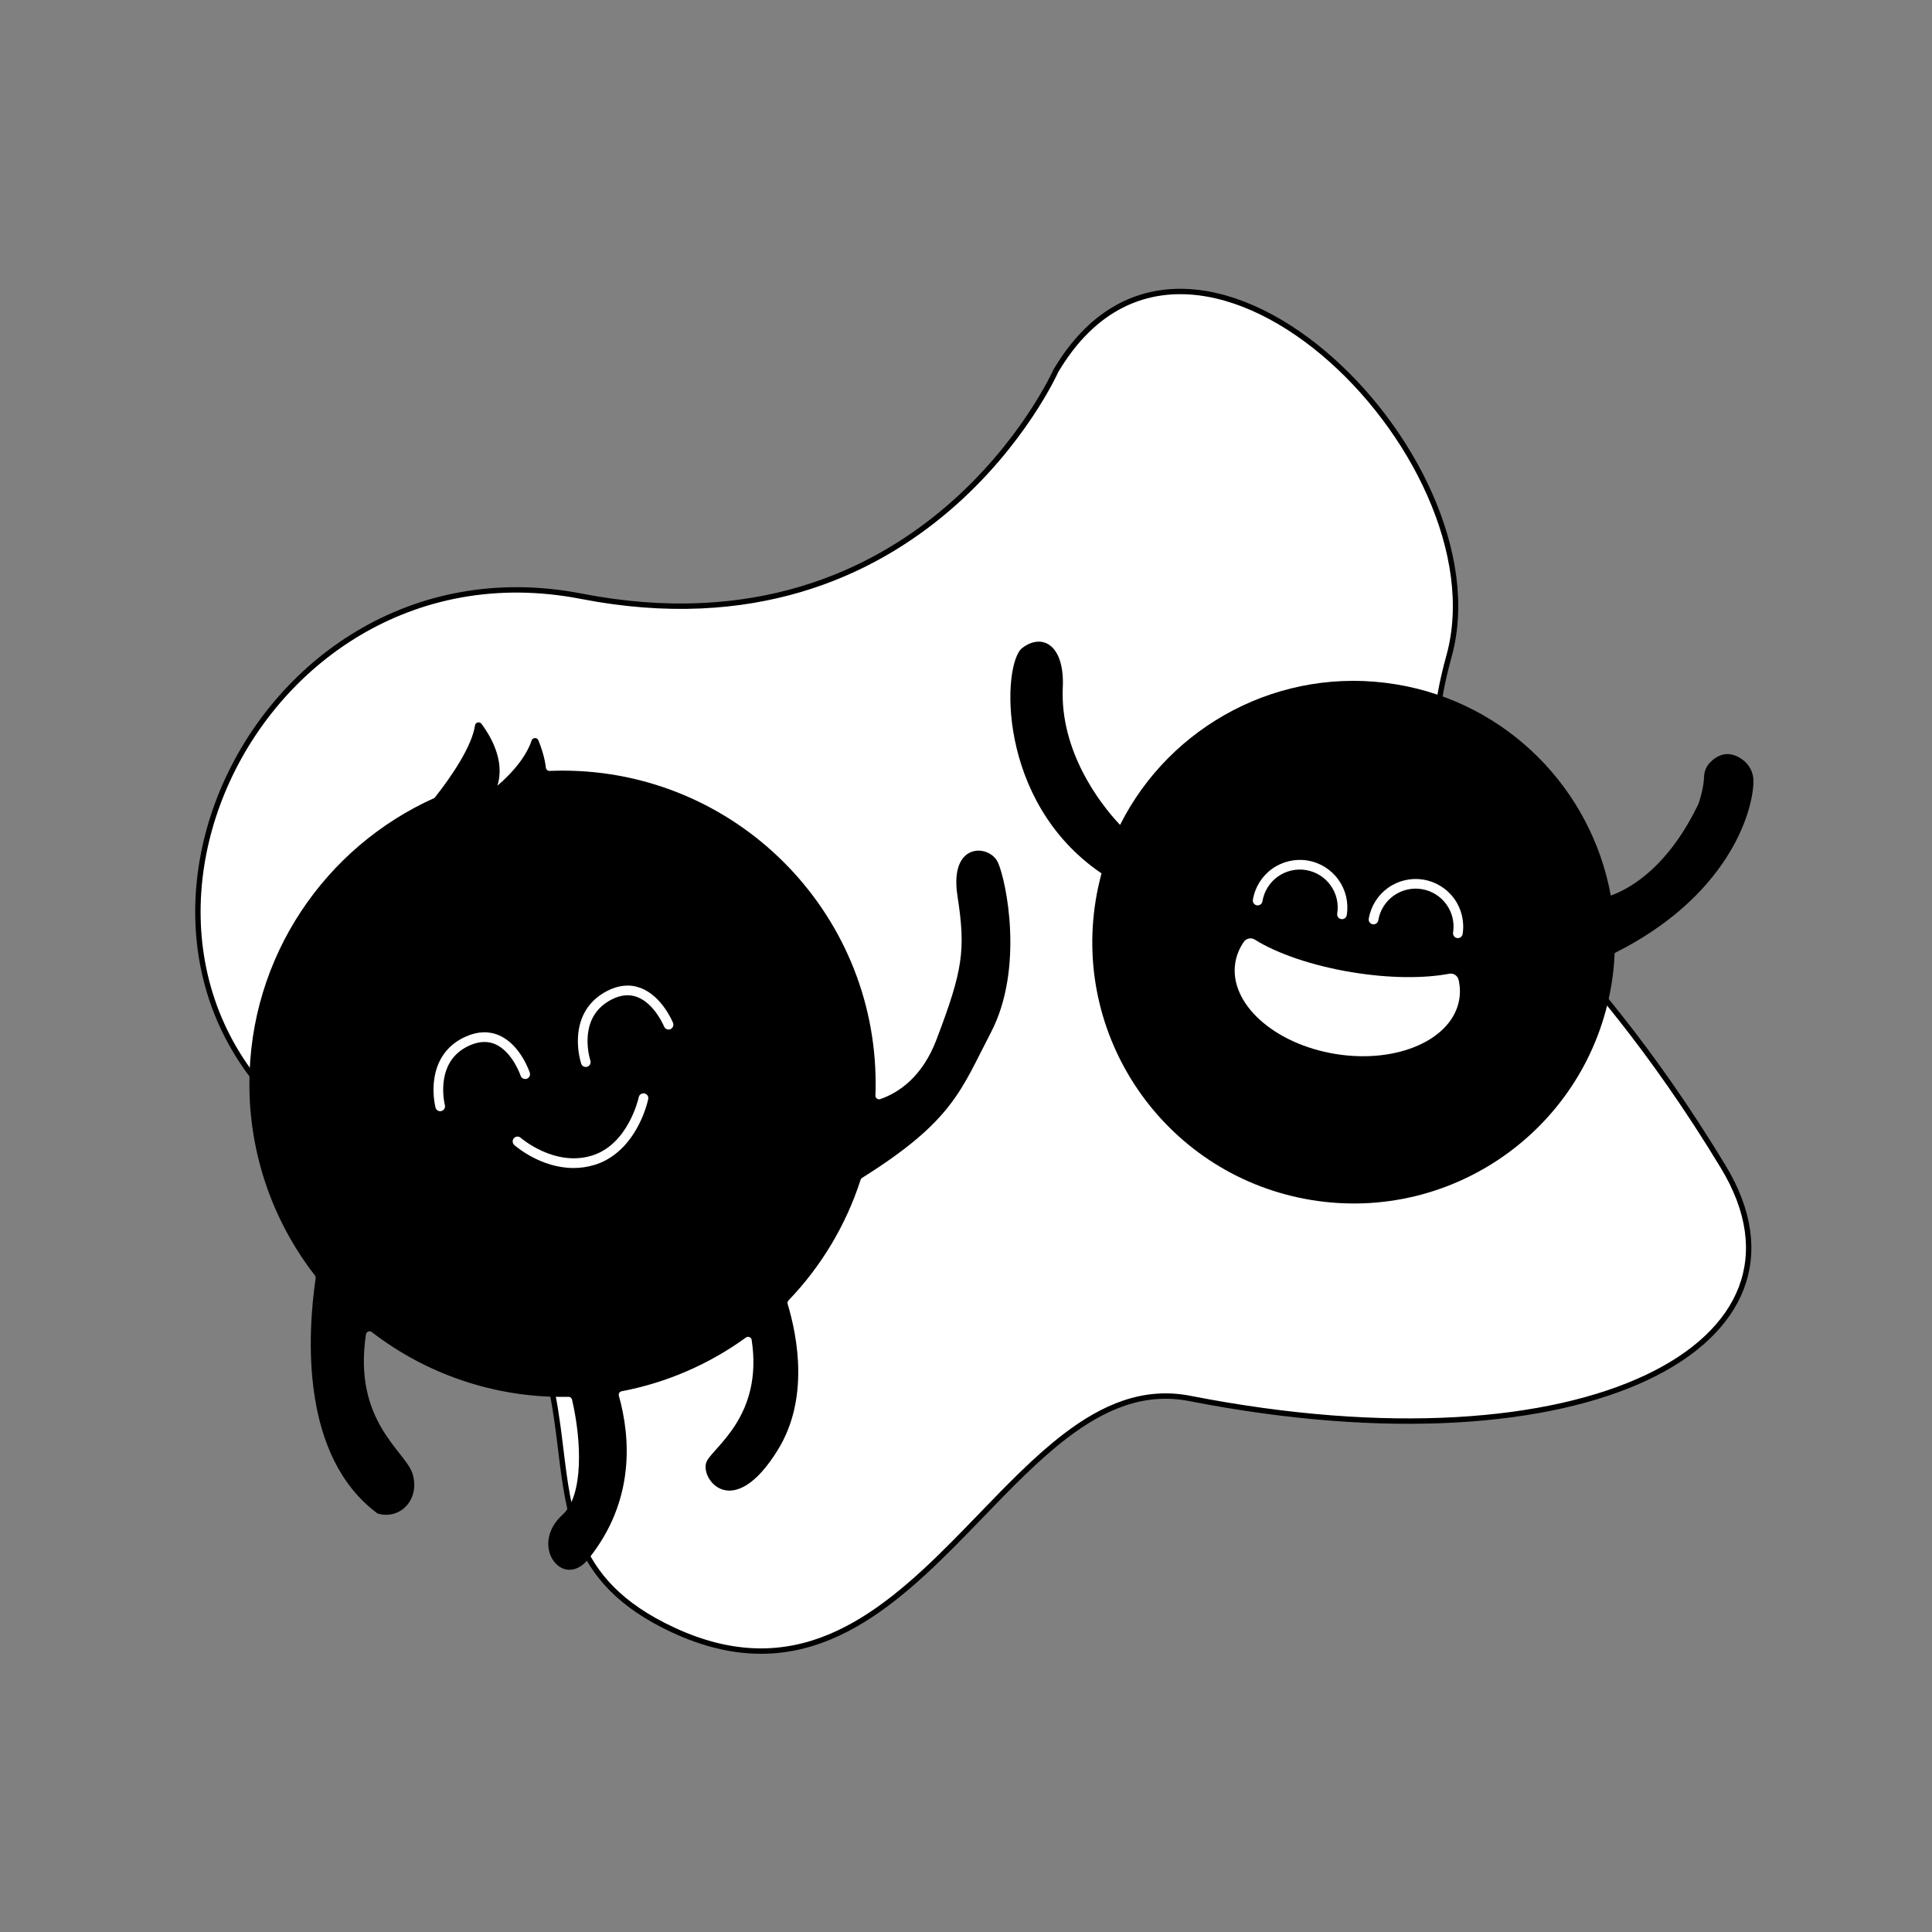<svg width="358" height="358" viewBox="0 0 358 358" fill="none" xmlns="http://www.w3.org/2000/svg">
<rect x="0" y="0" width="358" height="358" fill="#808080" stroke="none"/>
<path d="M107.727 110.486C139.596 116.682 161.589 106.253 175.604 94.258C182.606 88.266 187.613 81.889 190.869 77.009C192.498 74.569 193.69 72.501 194.476 71.042C194.869 70.312 195.16 69.734 195.354 69.338C195.451 69.139 195.524 68.986 195.572 68.882C195.596 68.83 195.615 68.79 195.627 68.763L195.634 68.748C201.843 58.233 210.093 53.98 218.804 54.013C227.561 54.046 236.871 58.411 245.125 65.321C253.373 72.226 260.519 81.632 264.949 91.654C269.382 101.681 271.078 112.276 268.502 121.583C265.873 131.084 265.502 138.133 267.027 144.276C268.551 150.416 271.954 155.592 276.752 161.365C278.991 164.059 281.537 166.888 284.35 170.014C293.599 180.29 305.732 193.772 319.309 216.189C324.301 224.43 325.186 232.072 322.657 238.684C320.122 245.312 314.118 251.007 305.122 255.253C287.126 263.75 257.357 266.348 220.476 259.132C211.908 257.455 204.428 260.726 197.369 266.127C192.084 270.171 186.979 275.456 181.793 280.825C180.07 282.608 178.339 284.4 176.59 286.159C169.545 293.242 162.181 299.81 153.78 303.312C145.411 306.8 135.98 307.257 124.748 302.044C114.857 297.453 110.056 291.792 107.445 285.413C105.336 280.26 104.648 274.634 103.912 268.624C103.73 267.134 103.544 265.619 103.334 264.082C102.278 256.381 100.59 248.213 95.374 239.981C90.157 231.748 81.441 223.496 66.4 215.562C51.527 207.715 42.769 196.469 38.953 184.219C35.136 171.961 36.257 158.663 41.208 146.712C51.114 122.805 76.3 104.376 107.727 110.486Z" fill="white" stroke="black"/>
<path d="M183.618 191.317C178.048 201.992 176.643 207.666 159.746 218.259C159.615 218.344 159.516 218.472 159.467 218.62C156.767 226.989 152.198 234.633 146.105 240.973C146.023 241.058 145.965 241.163 145.938 241.278C145.91 241.392 145.914 241.512 145.95 241.624C147.841 247.918 149.888 259.265 144.193 268.566C135.822 282.26 129.622 273.992 130.913 270.891C132.019 268.235 141.465 262.531 139.284 248.28C139.266 248.166 139.218 248.058 139.146 247.968C139.075 247.878 138.981 247.807 138.874 247.764C138.767 247.72 138.65 247.705 138.536 247.719C138.421 247.734 138.312 247.777 138.22 247.846C131.373 252.815 123.515 256.213 115.205 257.798C115.113 257.813 115.025 257.848 114.947 257.9C114.869 257.951 114.803 258.019 114.753 258.098C114.703 258.177 114.671 258.266 114.658 258.359C114.645 258.451 114.652 258.546 114.678 258.635C116.797 266.221 117.799 278.075 108.953 288.977C104.23 294.661 97.967 286.352 104.23 280.689C108.116 277.186 107.816 267.11 105.997 259.349C105.962 259.198 105.876 259.064 105.754 258.97C105.631 258.876 105.48 258.827 105.325 258.832C104.964 258.843 104.591 258.843 104.23 258.843C91.448 258.862 79.02 254.638 68.897 246.833C68.805 246.761 68.695 246.714 68.578 246.697C68.462 246.68 68.343 246.693 68.234 246.736C68.124 246.779 68.028 246.849 67.954 246.94C67.88 247.032 67.831 247.141 67.812 247.257C65.383 263.295 75.026 268.845 76.4 272.958C77.929 277.557 74.415 281.649 70.085 280.492C69.992 280.464 69.904 280.418 69.827 280.357C55.711 269.755 56.94 247.536 58.49 236.84C58.505 236.752 58.5 236.663 58.477 236.577C58.454 236.492 58.412 236.412 58.356 236.344C50.462 226.185 46.188 213.68 46.213 200.814C46.213 177.221 60.299 156.914 80.523 147.851C80.525 147.851 80.526 147.851 80.527 147.85C80.528 147.85 80.53 147.849 80.531 147.848C80.531 147.847 80.532 147.846 80.533 147.845C80.533 147.844 80.534 147.842 80.534 147.841C83.644 143.903 87.437 138.333 88.016 134.427C88.035 134.295 88.093 134.171 88.183 134.072C88.272 133.973 88.39 133.902 88.519 133.87C88.649 133.838 88.786 133.845 88.911 133.891C89.037 133.937 89.146 134.019 89.225 134.127C90.713 136.132 93.017 139.956 92.511 143.986C92.49 144.12 92.48 144.255 92.459 144.389C92.418 144.617 92.367 144.833 92.315 145.061C92.263 145.237 92.222 145.412 92.16 145.588C92.882 144.985 93.572 144.343 94.226 143.666C95.745 142.105 97.667 139.759 98.494 137.248C98.533 137.114 98.612 136.996 98.722 136.909C98.831 136.822 98.965 136.771 99.104 136.763C99.243 136.755 99.382 136.791 99.5 136.865C99.618 136.939 99.711 137.048 99.765 137.177C100.302 138.499 100.932 140.349 101.149 142.24C101.168 142.41 101.249 142.566 101.377 142.679C101.506 142.792 101.671 142.853 101.842 142.85C102.638 142.819 103.433 142.798 104.229 142.798C136.276 142.798 162.256 168.779 162.256 200.815C162.256 201.549 162.246 202.272 162.215 202.996C162.21 203.106 162.233 203.216 162.28 203.316C162.327 203.416 162.399 203.502 162.487 203.568C162.576 203.635 162.679 203.678 162.788 203.695C162.897 203.713 163.009 203.703 163.114 203.667C166.565 202.458 170.916 199.544 173.541 192.61C178.45 179.692 178.967 176.075 177.417 165.999C175.866 155.923 183.359 156.44 184.909 159.798C186.458 163.156 189.818 179.433 183.618 191.317Z" fill="black"/>
<path d="M81.565 205.904C81.368 205.904 81.176 205.838 81.019 205.717C80.863 205.597 80.751 205.427 80.701 205.236C80.311 203.534 80.227 201.777 80.454 200.045C80.962 196.282 83.01 193.516 86.376 192.047C88.575 191.086 90.654 191.03 92.554 191.882C96.45 193.628 98.108 198.579 98.177 198.789C98.244 199.012 98.22 199.253 98.112 199.46C98.004 199.666 97.82 199.822 97.598 199.895C97.376 199.968 97.135 199.951 96.925 199.848C96.716 199.746 96.555 199.565 96.477 199.346C96.462 199.303 94.987 194.929 91.817 193.513C90.397 192.879 88.808 192.938 87.093 193.687C84.308 194.904 82.674 197.106 82.235 200.232C82.035 201.749 82.102 203.29 82.433 204.784C82.493 205.014 82.459 205.258 82.339 205.462C82.219 205.667 82.022 205.816 81.793 205.876C81.718 205.895 81.642 205.904 81.565 205.904Z" fill="white"/>
<path d="M108.545 197.708C108.358 197.708 108.175 197.649 108.023 197.539C107.871 197.43 107.757 197.275 107.697 197.097C107.198 195.431 107 193.69 107.114 191.954C107.378 188.182 109.242 185.3 112.506 183.621C114.642 182.522 116.716 182.332 118.671 183.061C122.663 184.546 124.636 189.347 124.718 189.551C124.804 189.77 124.799 190.015 124.706 190.232C124.613 190.448 124.438 190.619 124.219 190.707C124 190.796 123.755 190.794 123.538 190.702C123.32 190.611 123.148 190.438 123.057 190.22C123.039 190.178 121.289 185.94 118.04 184.736C116.578 184.194 114.992 184.354 113.325 185.213C110.625 186.602 109.138 188.893 108.904 192.025C108.802 193.544 108.969 195.069 109.396 196.531C109.44 196.665 109.452 196.809 109.43 196.949C109.409 197.089 109.354 197.222 109.271 197.336C109.188 197.451 109.079 197.545 108.953 197.609C108.827 197.674 108.687 197.708 108.546 197.708H108.545Z" fill="white"/>
<path d="M106.268 216.432C100.176 216.432 95.532 212.378 95.299 212.172C95.211 212.094 95.14 211.999 95.088 211.893C95.037 211.788 95.007 211.673 95 211.556C94.993 211.438 95.009 211.321 95.048 211.21C95.086 211.099 95.146 210.996 95.224 210.908C95.302 210.82 95.397 210.749 95.503 210.697C95.608 210.646 95.723 210.616 95.841 210.609C95.958 210.602 96.075 210.618 96.186 210.657C96.297 210.695 96.4 210.755 96.488 210.833C96.549 210.887 102.682 216.218 109.588 214.16C116.462 212.112 118.347 203.384 118.365 203.296C118.416 203.066 118.554 202.865 118.752 202.736C118.949 202.608 119.19 202.563 119.42 202.61C119.651 202.658 119.854 202.794 119.984 202.99C120.115 203.186 120.163 203.426 120.119 203.657C119.693 205.465 119.026 207.207 118.137 208.837C116.172 212.46 113.393 214.894 110.1 215.875C108.856 216.246 107.566 216.433 106.268 216.432Z" fill="white"/>
<path d="M299.198 176.596C299.122 178.539 298.924 180.475 298.607 182.394C294.292 208.789 269.409 226.68 243.014 222.365C216.629 218.052 198.728 193.167 203.043 166.772C203.318 165.089 203.682 163.443 204.112 161.837C184.536 148.542 185.679 122.906 189.432 120.064C193.222 117.186 197.36 119.611 196.927 127.572C196.483 139.133 203.6 148.694 207.548 152.859C216.791 134.432 237.218 123.3 258.636 126.801C279.422 130.199 294.927 146.357 298.478 165.953C302.352 164.545 309.195 160.48 314.738 148.925C315.513 146.622 315.727 144.929 315.768 143.91C315.795 142.957 316.167 142.047 316.815 141.348C318.027 140.08 320.174 138.734 322.946 140.801C323.577 141.272 324.085 141.888 324.428 142.596C324.772 143.304 324.94 144.085 324.92 144.872C324.746 151.117 319.749 166.311 299.198 176.596Z" fill="black"/>
<path d="M270.404 185.156C269.182 192.632 258.9 197.171 247.447 195.299C235.983 193.425 227.682 185.848 228.904 178.372C229.137 176.98 229.681 175.659 230.496 174.506C230.718 174.194 231.052 173.979 231.429 173.906C231.805 173.833 232.195 173.907 232.518 174.112C236.622 176.681 243.117 178.947 250.611 180.172C257.508 181.3 263.89 181.317 268.535 180.435C268.913 180.363 269.305 180.439 269.629 180.647C269.953 180.855 270.184 181.18 270.275 181.555C270.554 182.735 270.598 183.959 270.404 185.156Z" fill="white"/>
<path d="M248.671 170.323C248.541 170.323 248.413 170.295 248.295 170.241C248.177 170.186 248.072 170.107 247.988 170.008C247.904 169.909 247.842 169.793 247.807 169.668C247.773 169.543 247.765 169.412 247.786 169.284C248.087 167.446 247.645 165.564 246.558 164.052C245.471 162.54 243.828 161.522 241.99 161.222C240.152 160.921 238.27 161.363 236.758 162.45C235.247 163.538 234.228 165.181 233.928 167.018C233.89 167.253 233.76 167.462 233.567 167.601C233.374 167.739 233.135 167.796 232.9 167.757C232.666 167.719 232.457 167.589 232.318 167.396C232.179 167.204 232.123 166.964 232.161 166.729C232.538 164.423 233.816 162.361 235.714 160.997C237.611 159.633 239.972 159.078 242.279 159.455C244.585 159.832 246.647 161.11 248.011 163.007C249.375 164.905 249.93 167.266 249.553 169.572C249.519 169.782 249.411 169.972 249.25 170.11C249.088 170.247 248.883 170.323 248.671 170.323Z" fill="white"/>
<path d="M270.14 173.833C270.011 173.833 269.882 173.804 269.765 173.75C269.647 173.695 269.542 173.616 269.458 173.517C269.374 173.418 269.312 173.302 269.278 173.177C269.243 173.052 269.235 172.921 269.256 172.793C269.549 170.959 269.103 169.083 268.016 167.577C266.929 166.071 265.289 165.057 263.455 164.757C261.622 164.457 259.745 164.896 258.235 165.978C256.724 167.06 255.704 168.696 255.398 170.528C255.379 170.644 255.338 170.756 255.276 170.856C255.214 170.956 255.133 171.043 255.038 171.112C254.942 171.181 254.834 171.231 254.719 171.258C254.605 171.285 254.486 171.289 254.37 171.27C254.253 171.251 254.142 171.209 254.042 171.147C253.942 171.085 253.855 171.004 253.787 170.908C253.718 170.812 253.669 170.704 253.642 170.589C253.616 170.474 253.612 170.355 253.631 170.239C254.015 167.939 255.294 165.884 257.19 164.526C259.086 163.167 261.442 162.616 263.744 162.992C266.045 163.368 268.104 164.642 269.468 166.533C270.833 168.424 271.392 170.779 271.023 173.082C270.988 173.292 270.881 173.482 270.719 173.619C270.558 173.757 270.352 173.833 270.14 173.833Z" fill="white"/>
</svg>
